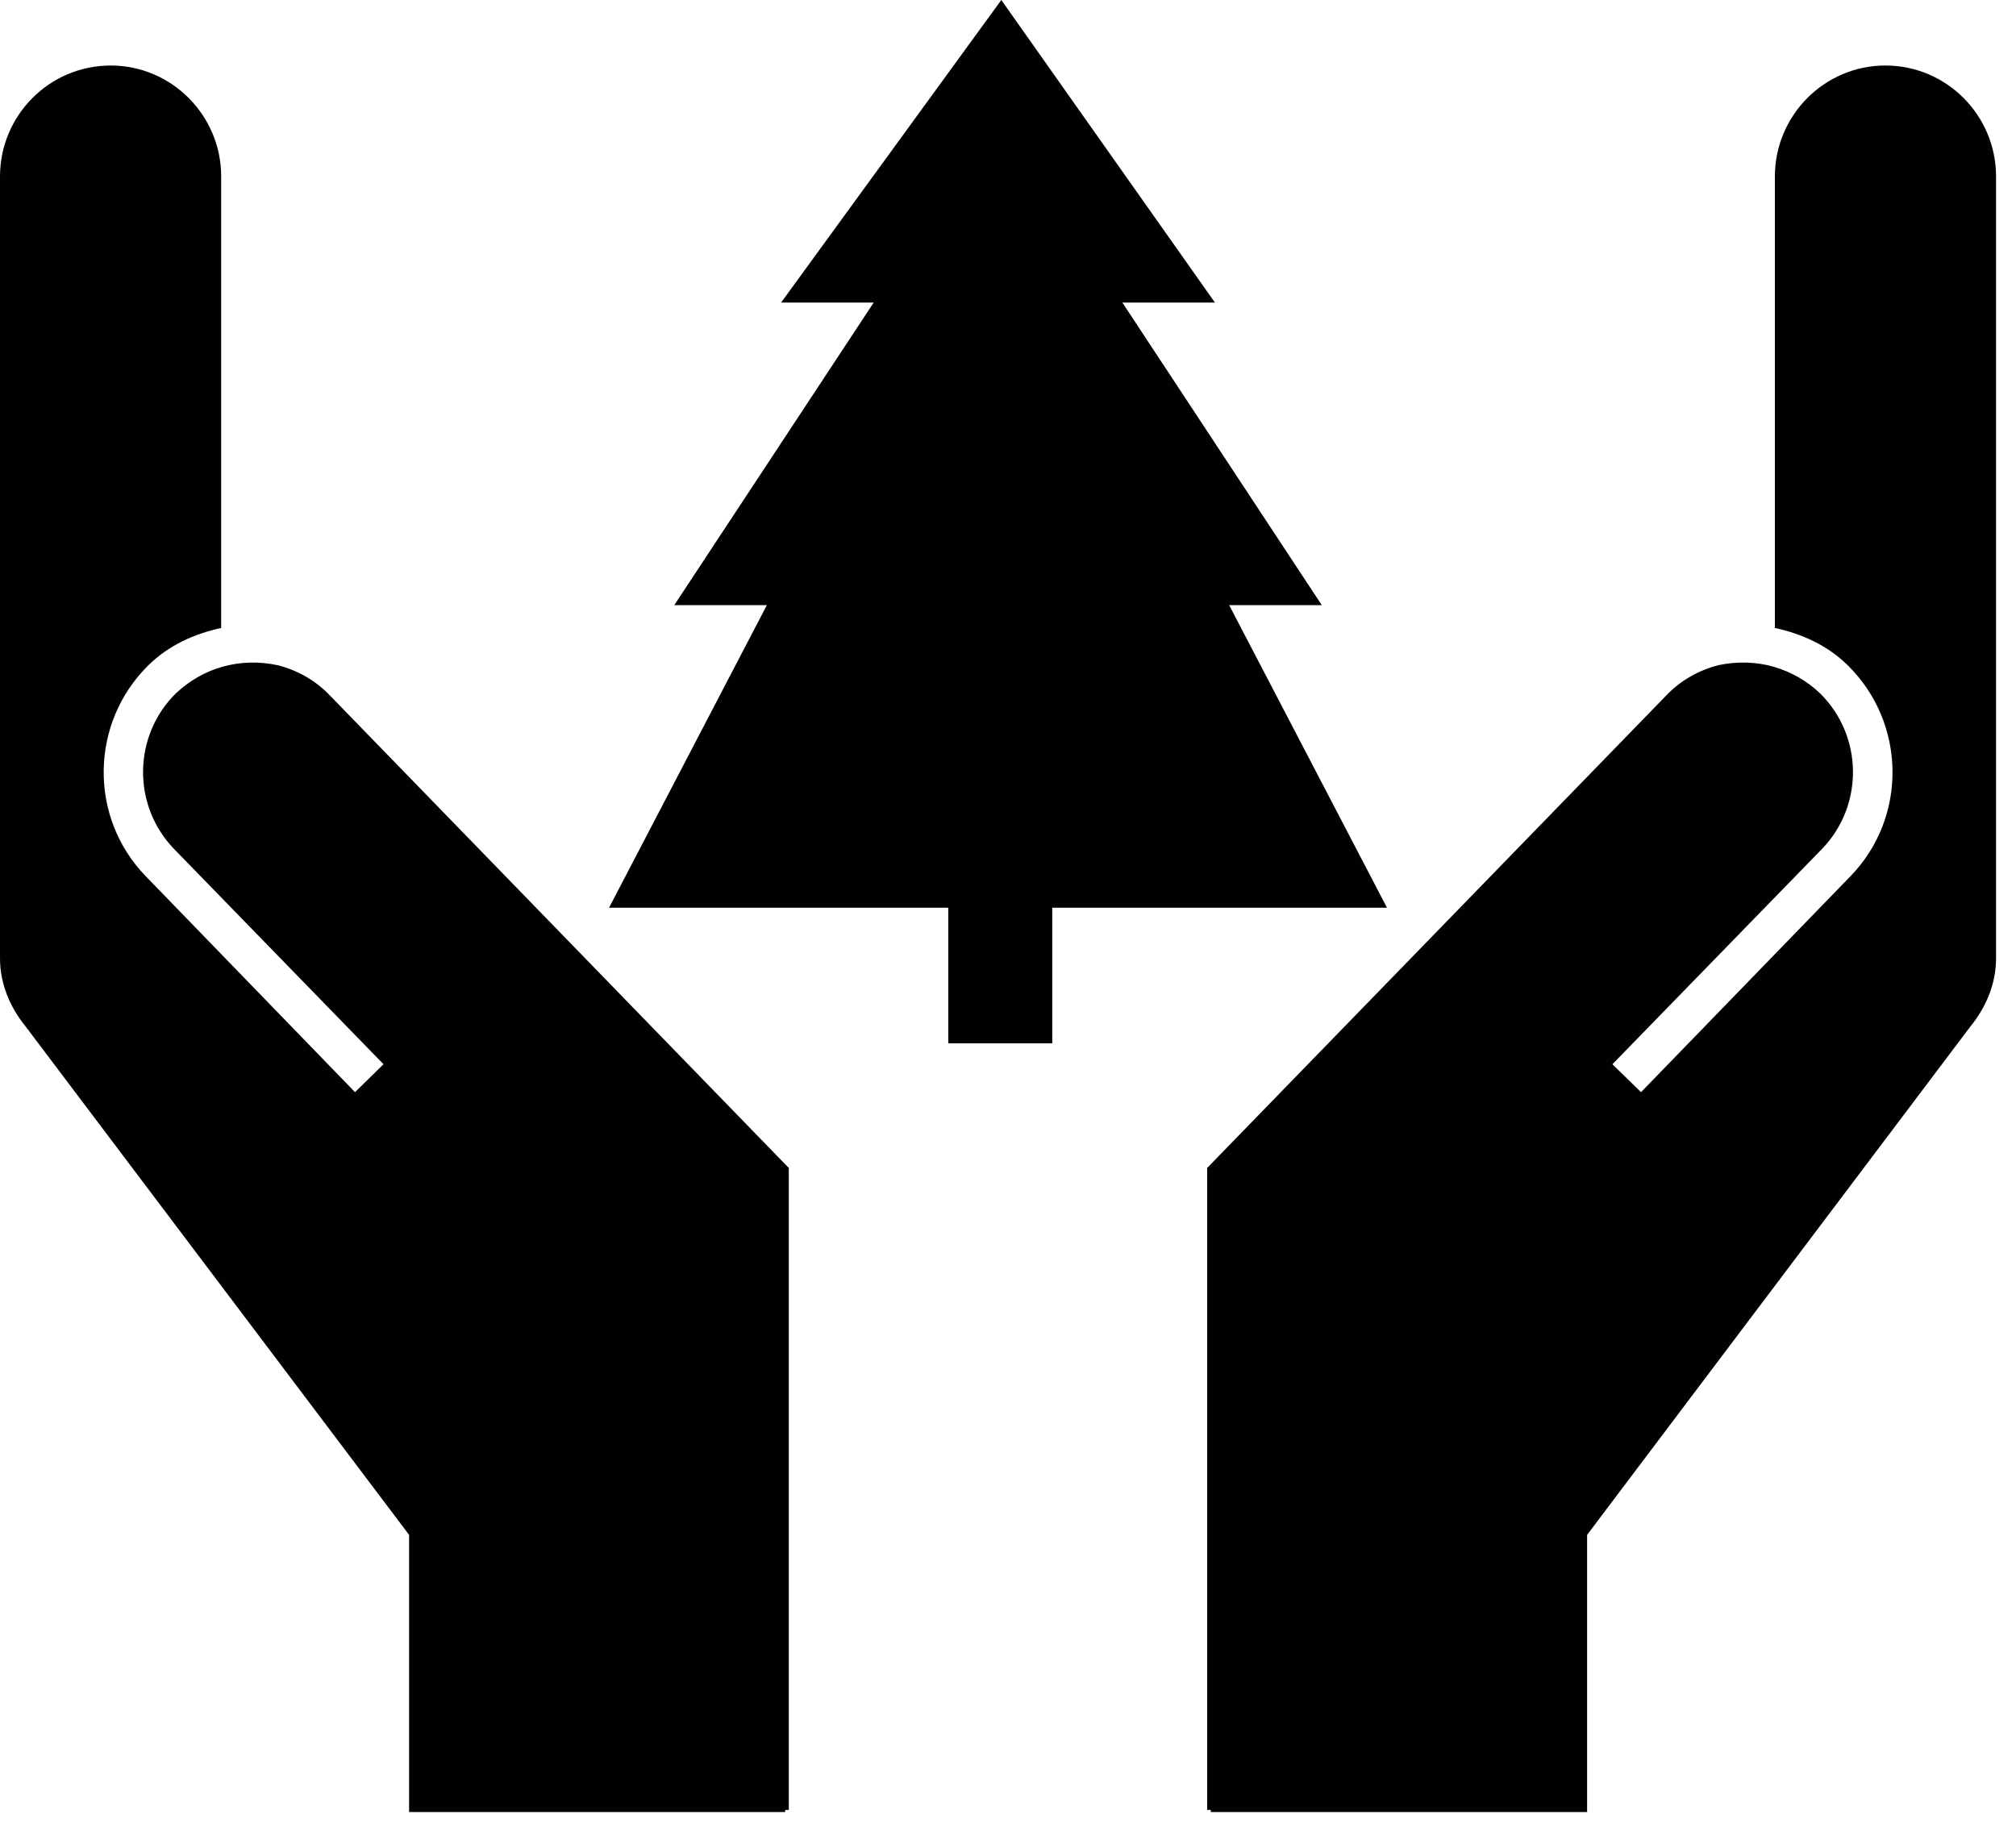 <?xml version="1.0" encoding="UTF-8" standalone="no"?>
<svg width="94px" height="85px" viewBox="0 0 94 85" version="1.1" xmlns="http://www.w3.org/2000/svg" xmlns:xlink="http://www.w3.org/1999/xlink" xmlns:sketch="http://www.bohemiancoding.com/sketch/ns">
    <!-- Generator: Sketch 3.4.3 (16618) - http://www.bohemiancoding.com/sketch -->
    <title>icon-land-preservation</title>
    <desc>Created with Sketch.</desc>
    <defs></defs>
    <g id="Page-1" stroke="none" stroke-width="1" fill="none" fill-rule="evenodd" sketch:type="MSPage">
        <g id="80px" sketch:type="MSArtboardGroup" transform="translate(-316, -97)" fill="#010101">
            <g id="Black" sketch:type="MSLayerGroup" transform="translate(180, 94)">
                <g id="icon-land-preservation" transform="translate(136, 3)" sketch:type="MSShapeGroup">
                    <path d="M15.396,32.446 L36.779,54.466 L36.779,84.404 L36.61,84.404 L36.61,84.501 L19.075,84.501 L19.075,71.577 L1.182,47.852 C0.466,46.968 0,45.879 0,44.687 L0,8.231 C0,5.378 2.308,3.055 5.163,3.055 C7.998,3.055 10.313,5.378 10.313,8.231 L10.313,29.284 C9.065,29.558 7.877,30.083 6.926,31.017 C4.194,33.701 4.127,38.11 6.793,40.859 L16.554,50.932 L17.881,49.629 L8.107,39.582 C6.157,37.554 6.198,34.312 8.198,32.336 C8.829,31.743 9.568,31.321 10.361,31.096 C11.21,30.853 12.088,30.841 12.93,31.018 C13.882,31.254 14.73,31.743 15.396,32.446 L15.396,32.446 Z" id="Shape"></path>
                    <path d="M77.679,32.446 L56.286,54.466 L56.286,84.404 L56.455,84.404 L56.455,84.501 L74.002,84.501 L74.002,71.577 L91.887,47.852 C92.604,46.968 93.07,45.879 93.07,44.686 L93.07,8.231 C93.07,5.378 90.763,3.055 87.908,3.055 C85.072,3.055 82.757,5.378 82.757,8.231 L82.757,29.284 C84.012,29.558 85.193,30.083 86.146,31.017 C88.883,33.701 88.952,38.11 86.284,40.859 L76.516,50.932 L75.182,49.63 L84.962,39.581 C86.915,37.553 86.871,34.311 84.865,32.335 C84.247,31.742 83.489,31.32 82.702,31.095 C81.867,30.852 80.981,30.84 80.139,31.017 C79.194,31.254 78.346,31.743 77.679,32.446 L77.679,32.446 Z" id="Shape"></path>
                    <path d="M31.44,28.219 L35.757,28.219 L28.399,42.329 L44.215,42.329 L44.215,48.654 L49.063,48.654 L49.063,42.329 L64.67,42.329 L57.312,28.219 L61.63,28.219 L52.332,14.109 L56.648,14.109 L46.688,0 L36.42,14.109 L40.738,14.109 L31.44,28.219 Z" id="Shape"></path>
                </g>
            </g>
        </g>
    </g>
</svg>